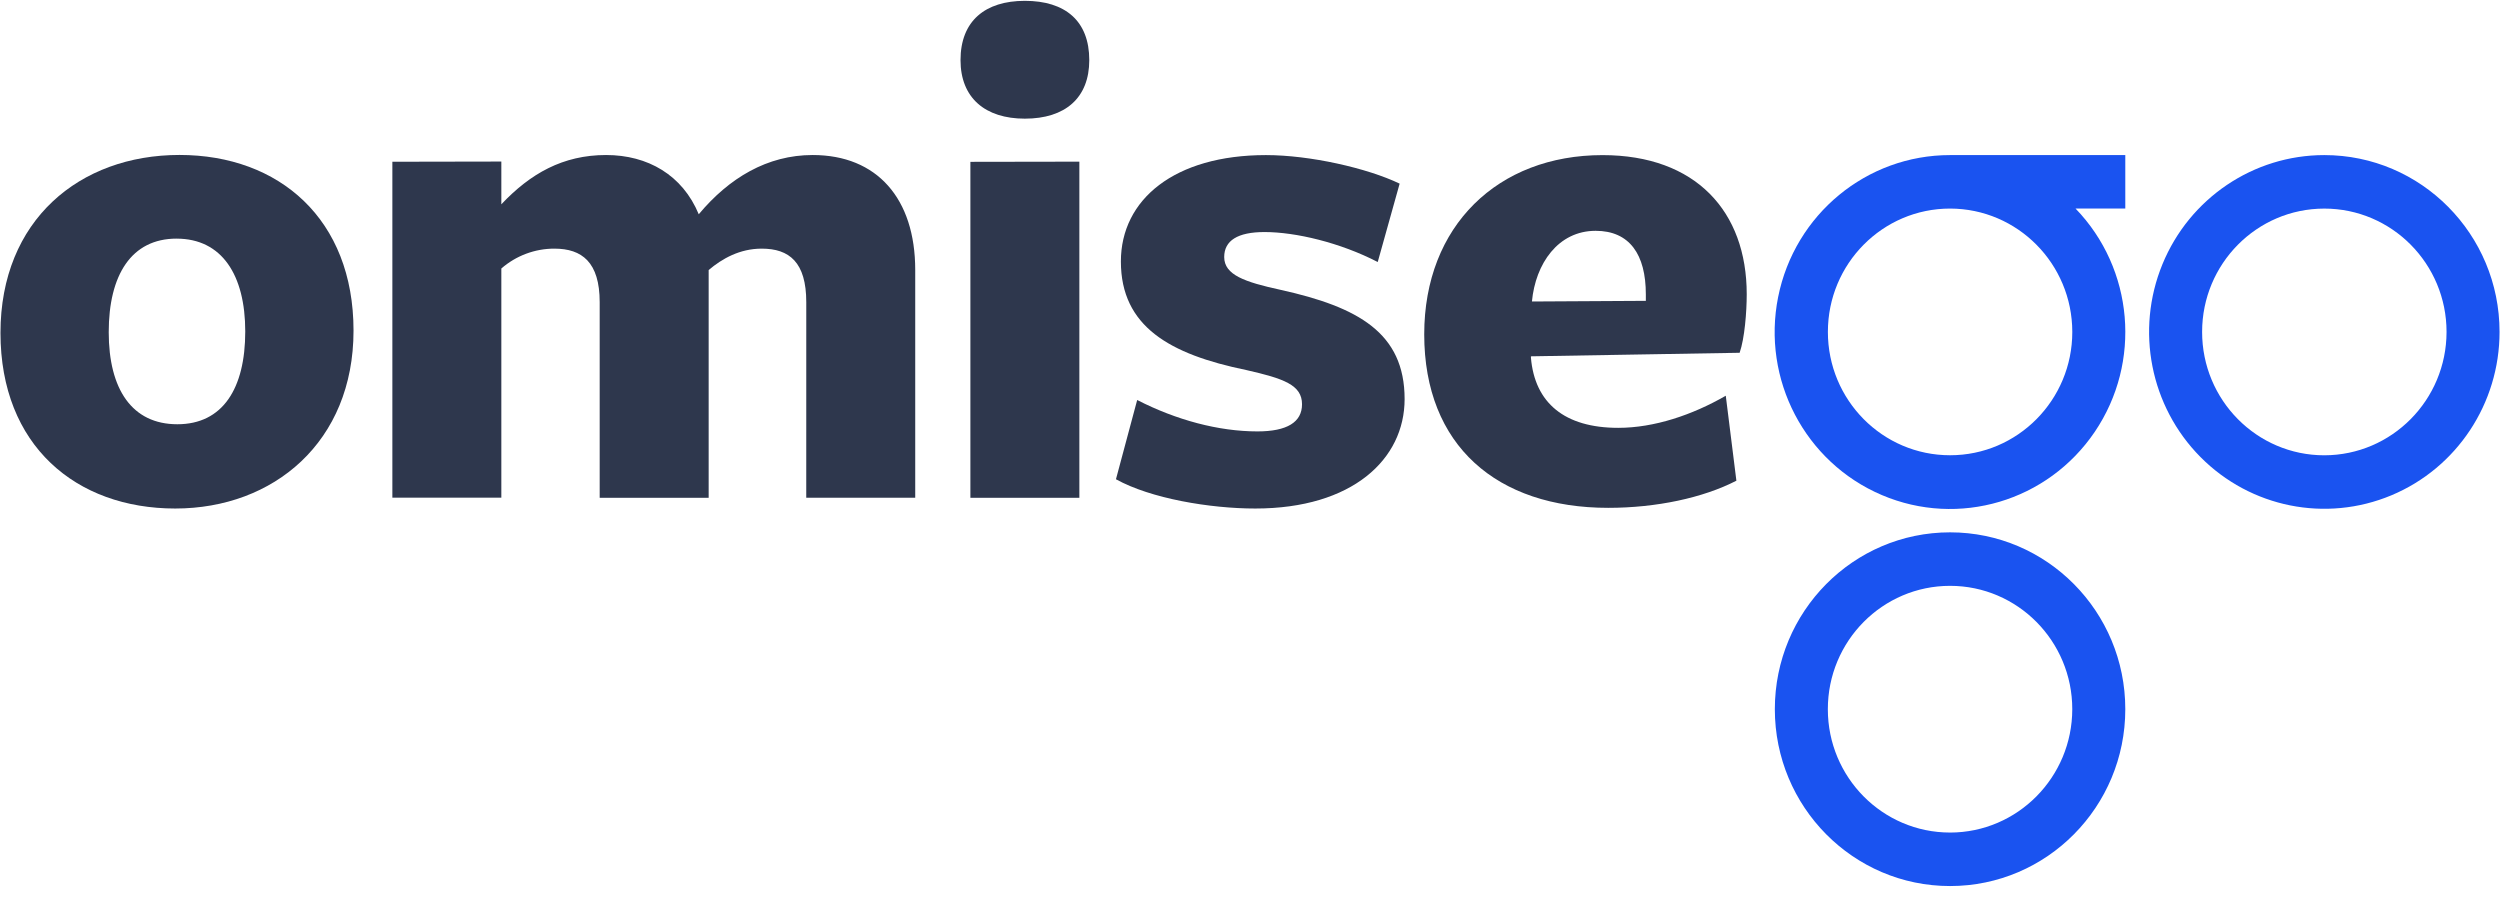 <?xml version="1.0" encoding="UTF-8"?>
<svg width="110px" height="40px" viewBox="0 0 110 40" version="1.1" xmlns="http://www.w3.org/2000/svg" xmlns:xlink="http://www.w3.org/1999/xlink">
    <!-- Generator: Sketch 47.1 (45422) - http://www.bohemiancoding.com/sketch -->
    <title>OmiseGO_Color</title>
    <desc>Created with Sketch.</desc>
    <defs></defs>
    <g id="Assets" stroke="none" stroke-width="1" fill="none" fill-rule="evenodd">
        <g id="OmiseGO_Color" fill-rule="nonzero">
            <g id="OmiseGO">
                <g id="Group" fill="#2E374D">
                    <path d="M7.71,22.375 C3.352,22.375 0.021,19.61 0.021,14.646 C0.021,9.683 3.507,6.818 7.897,6.818 C12.288,6.818 15.555,9.646 15.555,14.547 C15.555,19.447 12.037,22.375 7.71,22.375 Z M7.772,10.499 C5.779,10.499 4.784,12.101 4.784,14.615 C4.784,17.129 5.81,18.667 7.803,18.667 C9.796,18.667 10.791,17.102 10.791,14.584 C10.791,12.099 9.763,10.5 7.771,10.5 L7.772,10.499 Z" id="Shape"></path>
                    <path d="M35.476,13.296 C35.476,11.536 34.729,10.94 33.515,10.94 C32.55,10.94 31.772,11.38 31.181,11.882 L31.181,21.904 L26.386,21.904 L26.386,13.296 C26.386,11.536 25.607,10.94 24.393,10.94 C23.537,10.939 22.708,11.249 22.059,11.814 L22.059,21.898 L17.264,21.898 L17.264,7.117 L22.059,7.108 L22.059,8.989 C23.336,7.638 24.767,6.821 26.667,6.821 C28.5,6.821 30.029,7.7 30.745,9.428 C32.083,7.826 33.764,6.821 35.757,6.821 C38.59,6.821 40.27,8.737 40.27,11.879 L40.27,21.901 L35.475,21.901 L35.476,13.296 Z" id="Shape"></path>
                    <path d="M45.094,5.221 C43.351,5.221 42.263,4.31 42.263,2.645 C42.263,0.917 43.351,0.037 45.094,0.037 C46.868,0.037 47.928,0.917 47.928,2.645 C47.928,4.31 46.868,5.221 45.094,5.221 Z M42.697,7.121 L47.492,7.113 L47.492,21.904 L42.697,21.904 L42.697,7.121 Z" id="Shape"></path>
                    <path d="M55.234,22.375 C53.241,22.375 50.627,21.935 49.102,21.087 L50.036,17.6 C51.748,18.479 53.617,18.982 55.327,18.982 C56.634,18.982 57.289,18.573 57.289,17.788 C57.289,16.934 56.479,16.656 54.829,16.28 C51.467,15.589 49.319,14.365 49.319,11.505 C49.319,8.772 51.684,6.824 55.701,6.824 C57.63,6.824 60.152,7.393 61.584,8.08 L60.62,11.529 C58.97,10.675 57.008,10.21 55.639,10.21 C54.456,10.21 53.865,10.587 53.865,11.31 C53.865,12.096 54.767,12.41 56.355,12.755 C59.748,13.509 61.803,14.639 61.803,17.561 C61.802,20.212 59.499,22.375 55.234,22.375 Z" id="Shape"></path>
                    <path d="M71.202,18.825 C72.79,18.825 74.471,18.256 75.934,17.412 L76.401,21.151 C74.938,21.905 72.883,22.345 70.76,22.345 C65.873,22.345 62.666,19.612 62.666,14.71 C62.666,9.935 65.91,6.825 70.51,6.825 C74.619,6.825 76.856,9.307 76.856,12.945 C76.856,13.731 76.763,14.893 76.544,15.522 L67.361,15.678 L67.361,15.741 C67.53,17.725 68.837,18.825 71.202,18.825 Z M72.417,12.953 C72.417,11.193 71.7,10.156 70.207,10.156 C68.557,10.156 67.561,11.6 67.405,13.266 L72.417,13.237 L72.417,12.953 Z" id="Shape"></path>
                </g>
                <g id="Group" transform="translate(77.987, 6.69)" fill="#1A53F0">
                    <path d="M7.816,16.733 C3.558,16.733 0.106,20.217 0.106,24.514 C0.106,28.812 3.558,32.296 7.816,32.296 C12.074,32.296 15.526,28.812 15.526,24.514 C15.526,20.217 12.074,16.733 7.816,16.733 Z M7.816,29.942 C4.846,29.942 2.438,27.512 2.438,24.514 C2.438,21.517 4.846,19.087 7.816,19.087 C10.785,19.087 13.193,21.517 13.193,24.514 C13.19,27.511 10.784,29.939 7.816,29.943 L7.816,29.942 Z" id="Shape"></path>
                    <path d="M24.283,0.134 C21.165,0.134 18.354,2.03 17.16,4.937 C15.967,7.845 16.626,11.192 18.832,13.418 C21.037,15.643 24.353,16.309 27.234,15.104 C30.115,13.9 31.993,11.063 31.993,7.915 C31.993,3.618 28.541,0.134 24.283,0.134 L24.283,0.134 Z M24.283,13.343 C21.313,13.343 18.906,10.913 18.906,7.915 C18.906,4.918 21.313,2.488 24.283,2.488 C27.253,2.488 29.661,4.918 29.661,7.915 C29.657,10.911 27.251,13.339 24.283,13.343 L24.283,13.343 Z" id="Shape"></path>
                    <path d="M7.816,0.134 L7.816,0.134 C4.145,0.132 0.981,2.742 0.252,6.374 C-0.477,10.005 1.431,13.652 4.813,15.092 C8.195,16.533 12.114,15.369 14.184,12.309 C16.254,9.249 15.9,5.141 13.338,2.487 L15.526,2.487 L15.526,0.134 L7.816,0.134 Z M13.194,7.915 C13.194,10.913 10.786,13.342 7.816,13.341 C4.846,13.341 2.439,10.911 2.44,7.913 C2.44,4.916 4.847,2.487 7.817,2.487 C10.786,2.491 13.191,4.919 13.194,7.915 L13.194,7.915 Z" id="Shape"></path>
                </g>
            </g>
        </g>
    </g>
</svg>
